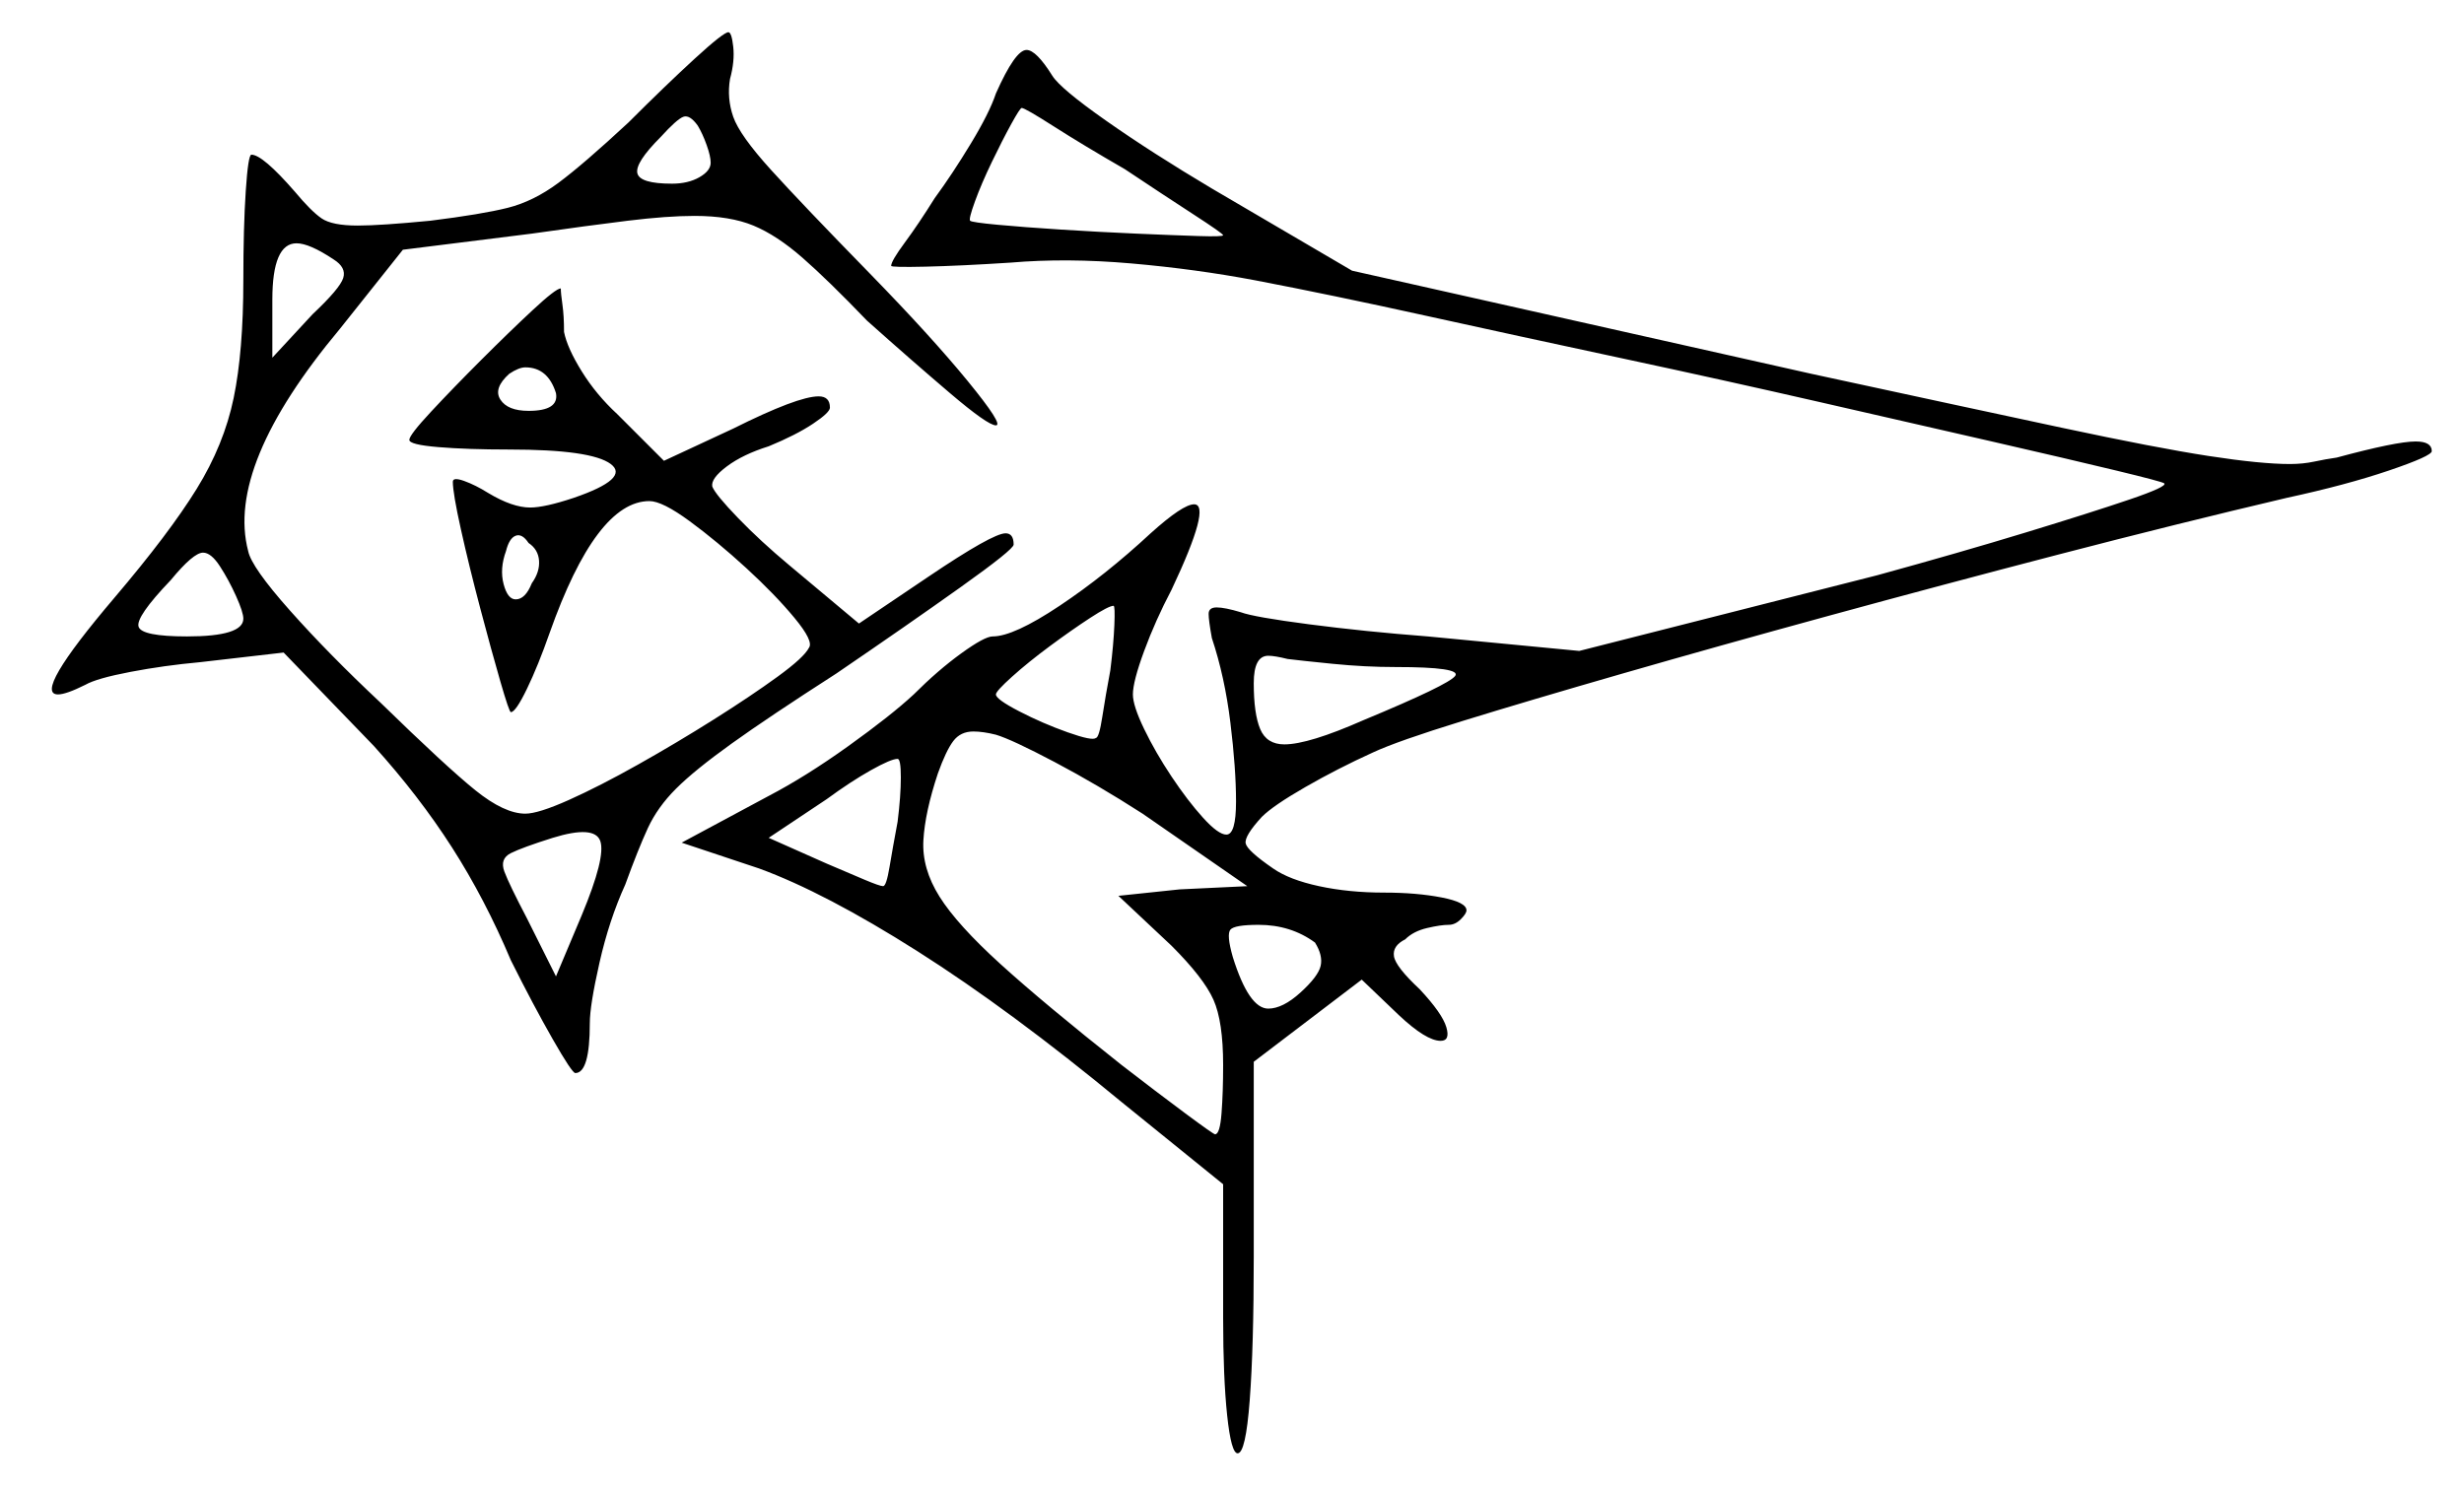 <svg xmlns="http://www.w3.org/2000/svg" width="764.5" height="461.0" viewBox="0 0 764.5 461.0"><path d="M75.5 192.0Q75.5 190.0 73.25 185.0Q71.0 180.0 68.25 175.75Q65.5 171.5 63.0 171.5Q60.0 171.5 53.0 180.0Q42.0 191.5 43.0 194.5Q44.0 197.5 58.0 197.5Q75.5 197.5 75.5 192.0ZM172.5 303.0 180.5 284.0Q188.0 266.0 186.25 261.0Q184.5 256.0 171.5 260.0Q162.0 263.0 158.5 264.75Q155.0 266.5 156.5 270.5Q158.0 274.5 163.5 285.0ZM278.5 255.0Q279.5 247.0 279.5 241.25Q279.5 235.5 278.5 235.5Q276.5 235.5 270.25 239.0Q264.0 242.5 256.5 248.0L238.5 260.0L256.5 268.0Q263.5 271.0 268.25 273.0Q273.0 275.0 274.0 275.0Q275.0 275.0 276.0 269.0Q277.0 263.0 278.5 255.0ZM344.5 208.0Q345.5 200.0 345.75 194.0Q346.0 188.0 345.5 188.0Q344.0 188.0 338.25 191.75Q332.5 195.5 325.75 200.5Q319.0 205.5 314.0 210.0Q309.0 214.5 309.0 215.5Q309.0 217.0 316.25 220.75Q323.5 224.5 331.25 227.25Q339.0 230.0 340.0 229.0Q341.0 229.0 342.0 222.5Q343.0 216.0 344.5 208.0ZM387.0 275.0 354.5 252.5Q340.5 243.5 327.25 236.5Q314.0 229.5 309.0 228.0Q307.0 227.5 305.25 227.25Q303.5 227.0 302.0 227.0Q298.0 227.0 295.75 230.0Q293.5 233.0 291.0 240.0Q287.0 252.0 286.5 260.75Q286.0 269.5 291.5 278.25Q297.0 287.0 310.5 299.25Q324.0 311.5 348.0 330.5Q359.0 339.0 367.75 345.5Q376.5 352.0 377.0 352.0Q378.5 352.0 379.0 345.5Q379.5 339.0 379.5 330.5Q379.5 317.0 376.5 310.25Q373.5 303.5 363.5 293.5L347.0 278.0L366.0 276.0ZM408.0 292.5Q400.5 287.0 390.5 287.0Q383.0 287.0 381.75 288.5Q380.5 290.0 382.5 297.0Q387.5 313.0 393.5 313.0Q398.0 313.0 403.5 308.0Q409.0 303.0 409.75 299.75Q410.5 296.5 408.0 292.5ZM433.0 207.0Q423.5 207.0 413.5 206.0Q403.5 205.0 399.5 204.5Q397.5 204.0 396.0 203.75Q394.5 203.5 393.5 203.5Q389.0 203.5 389.0 212.0Q389.0 221.5 391.0 226.25Q393.0 231.0 398.5 231.0Q406.0 231.0 423.0 223.5Q449.5 212.5 451.5 209.75Q453.5 207.0 433.0 207.0ZM103.5 80.5Q96.0 75.5 92.0 75.5Q84.5 75.5 84.5 93.0V111.0L97.0 97.5Q105.5 89.5 106.5 86.25Q107.5 83.0 103.5 80.5ZM165.0 181.0Q167.5 177.5 167.25 174.0Q167.0 170.5 164.0 168.5Q162.0 165.5 160.0 166.25Q158.0 167.0 157.0 171.0Q155.0 176.5 156.25 181.25Q157.5 186.0 160.0 186.0Q163.0 186.0 165.0 181.0ZM172.5 122.0Q170.0 114.0 163.0 114.0Q161.0 114.0 158.0 116.0Q153.0 120.5 155.25 124.0Q157.5 127.5 164.0 127.5Q173.5 127.5 172.5 122.0ZM220.5 50.5Q220.5 48.5 219.25 45.0Q218.0 41.5 216.5 39.0Q214.0 35.5 212.0 36.25Q210.0 37.0 205.0 42.5Q197.0 50.5 197.75 53.75Q198.5 57.0 208.5 57.0Q213.5 57.0 217.0 55.0Q220.5 53.0 220.5 50.5ZM349.0 52.5Q336.0 45.0 327.0 39.25Q318.0 33.5 317.0 33.5Q316.5 33.5 313.75 38.5Q311.0 43.5 307.75 50.25Q304.5 57.0 302.5 62.5Q300.5 68.0 301.0 68.5Q301.5 69.0 309.5 69.75Q317.5 70.5 329.25 71.25Q341.0 72.0 352.5 72.5Q364.0 73.0 371.75 73.25Q379.5 73.5 379.5 73.0Q379.5 72.5 370.25 66.5Q361.0 60.5 349.0 52.5ZM195.0 38.0Q206.5 26.5 215.5 18.25Q224.5 10.0 226.0 10.0Q227.0 10.0 227.5 14.5Q228.0 19.0 226.5 24.5Q225.5 30.5 227.5 36.25Q229.5 42.0 239.25 52.75Q249.0 63.5 270.0 85.0Q289.0 104.5 300.25 118.25Q311.5 132.0 309.0 132.0Q306.5 132.0 294.75 122.0Q283.0 112.0 269.0 99.5Q257.0 87.0 249.0 80.0Q241.0 73.0 233.75 70.0Q226.5 67.0 215.5 67.0Q207.0 67.0 194.75 68.5Q182.5 70.0 165.0 72.5L125.0 77.5L105.5 102.0Q70.0 144.5 77.0 171.0Q78.0 176.0 90.0 189.5Q102.0 203.0 118.0 218.0Q138.5 238.0 147.5 245.25Q156.5 252.5 163.0 252.5Q167.0 252.5 176.5 248.25Q186.0 244.0 198.0 237.25Q210.0 230.5 221.5 223.25Q233.0 216.0 241.25 210.0Q249.5 204.0 251.0 201.0Q252.5 199.0 246.5 191.75Q240.5 184.5 231.5 176.25Q222.5 168.0 214.0 161.75Q205.5 155.5 201.5 155.5Q185.0 155.5 170.5 196.5Q167.0 206.5 163.5 213.75Q160.0 221.0 158.5 221.0Q158.0 221.0 155.25 211.5Q152.5 202.0 149.0 188.75Q145.5 175.5 143.0 164.25Q140.5 153.0 140.5 149.5Q140.5 148.0 144.0 149.25Q147.5 150.5 151.5 153.0Q159.0 157.5 164.5 157.5Q169.0 157.5 178.0 154.5Q195.5 148.5 189.5 144.0Q183.5 139.5 158.0 139.5Q145.0 139.5 136.0 138.75Q127.0 138.0 127.0 136.5Q127.0 135.0 133.75 127.75Q140.5 120.5 149.25 111.75Q158.0 103.0 165.25 96.25Q172.5 89.5 174.0 89.5Q174.0 91.0 174.5 94.5Q175.0 98.0 175.0 103.0Q176.0 108.0 180.5 115.25Q185.0 122.5 191.5 128.5L206.0 143.0L227.5 133.0Q247.5 123.0 254.0 123.0Q257.5 123.0 257.5 126.5Q257.5 128.0 252.25 131.5Q247.0 135.0 238.5 138.5Q230.5 141.0 225.5 144.75Q220.5 148.5 221.0 151.0Q222.0 153.5 229.0 160.75Q236.0 168.0 245.0 175.5L266.5 193.5L288.0 179.0Q308.0 165.5 312.0 165.5Q314.5 165.5 314.5 169.0Q314.5 170.5 298.0 182.25Q281.5 194.0 259.5 209.0Q238.5 222.5 227.0 230.75Q215.5 239.0 209.75 244.75Q204.0 250.5 201.0 257.0Q198.0 263.5 194.0 274.5Q189.0 285.5 186.0 298.75Q183.0 312.0 183.0 317.5Q183.0 333.0 178.5 333.0Q177.5 333.0 171.5 322.5Q165.5 312.0 158.5 298.0Q150.5 279.0 140.25 263.0Q130.0 247.0 116.0 231.5L88.0 202.5L62.0 205.5Q51.0 206.5 40.5 208.5Q30.0 210.5 26.5 212.5Q20.5 215.5 18.0 215.5Q10.0 215.5 35.5 185.5Q52.5 165.5 61.0 151.75Q69.5 138.0 72.5 123.5Q75.5 109.0 75.5 87.0Q75.5 70.5 76.25 59.25Q77.0 48.0 78.0 48.0Q81.5 48.0 91.5 59.5Q96.5 65.5 99.75 67.75Q103.0 70.0 111.0 70.0Q118.0 70.0 133.5 68.5Q149.5 66.5 157.5 64.5Q165.5 62.5 173.25 56.75Q181.0 51.0 195.0 38.0ZM309.0 29.0Q315.0 15.5 318.5 15.5Q321.5 15.5 326.5 23.5Q329.0 27.5 343.25 37.5Q357.5 47.5 376.0 58.5L419.5 84.0L562.0 116.0Q610.5 126.5 639.75 132.75Q669.0 139.0 685.25 141.5Q701.5 144.0 710.5 144.0Q714.5 144.0 718.0 143.25Q721.5 142.5 725.0 142.0Q743.5 137.0 749.5 137.0Q754.5 137.0 754.5 140.0Q754.5 141.5 741.25 146.0Q728.0 150.5 709.5 154.5Q675.5 162.5 639.0 172.0Q602.5 181.5 567.75 191.0Q533.0 200.5 503.5 209.0Q474.0 217.5 453.75 223.75Q433.5 230.0 426.0 233.5Q415.0 238.5 405.0 244.25Q395.0 250.0 391.5 253.5Q386.0 259.5 386.5 261.75Q387.0 264.0 395.0 269.5Q400.0 273.0 409.25 275.0Q418.5 277.0 429.5 277.0Q439.5 277.0 447.25 278.5Q455.0 280.0 455.0 282.5Q455.0 283.5 453.25 285.25Q451.5 287.0 449.5 287.0Q447.0 287.0 442.75 288.0Q438.5 289.0 436.0 291.5Q432.0 293.5 432.5 296.75Q433.0 300.0 440.5 307.0Q447.5 314.5 448.75 318.75Q450.0 323.0 447.0 323.0Q442.5 323.0 434.0 315.0L422.5 304.0L389.0 329.5V390.0Q389.0 418.0 387.75 434.5Q386.5 451.0 384.0 451.0Q382.0 451.0 380.75 439.25Q379.5 427.5 379.5 409.0V367.5L348.0 342.0Q313.5 313.5 284.75 295.25Q256.0 277.0 235.5 269.5L211.5 261.5L238.5 247.0Q250.0 241.0 263.25 231.5Q276.5 222.0 283.5 215.5Q291.0 208.0 298.25 202.75Q305.5 197.5 308.0 197.5Q314.5 197.5 328.75 188.0Q343.0 178.5 357.0 165.5Q367.0 156.5 370.5 156.5Q376.0 156.5 363.5 183.0Q358.5 192.5 355.0 202.0Q351.5 211.5 351.5 215.5Q351.5 219.0 355.0 226.25Q358.5 233.5 363.5 241.0Q368.5 248.5 373.25 253.75Q378.0 259.0 380.5 259.0Q383.5 259.0 383.5 248.75Q383.5 238.5 381.75 224.25Q380.0 210.0 376.0 198.0Q375.0 192.5 375.0 190.5Q375.0 188.5 377.5 188.5Q380.0 188.5 385.0 190.0Q389.0 191.5 406.25 193.75Q423.5 196.0 443.0 197.5L490.0 202.0L582.5 178.5Q608.0 171.5 628.5 165.25Q649.0 159.0 660.75 155.0Q672.5 151.0 671.5 150.0Q671.0 149.5 656.5 146.0Q642.0 142.5 618.0 137.0Q594.0 131.5 564.5 124.75Q535.0 118.0 503.5 111.25Q472.0 104.5 442.5 98.0Q413.0 91.5 389.5 87.0Q371.0 83.5 351.0 81.75Q331.0 80.0 313.5 81.5Q298.0 82.5 287.25 82.75Q276.5 83.0 276.5 82.5Q276.5 81.0 280.75 75.25Q285.0 69.5 290.0 61.5Q295.5 54.0 301.25 44.5Q307.0 35.0 309.0 29.0Z" fill="black" /></svg>
